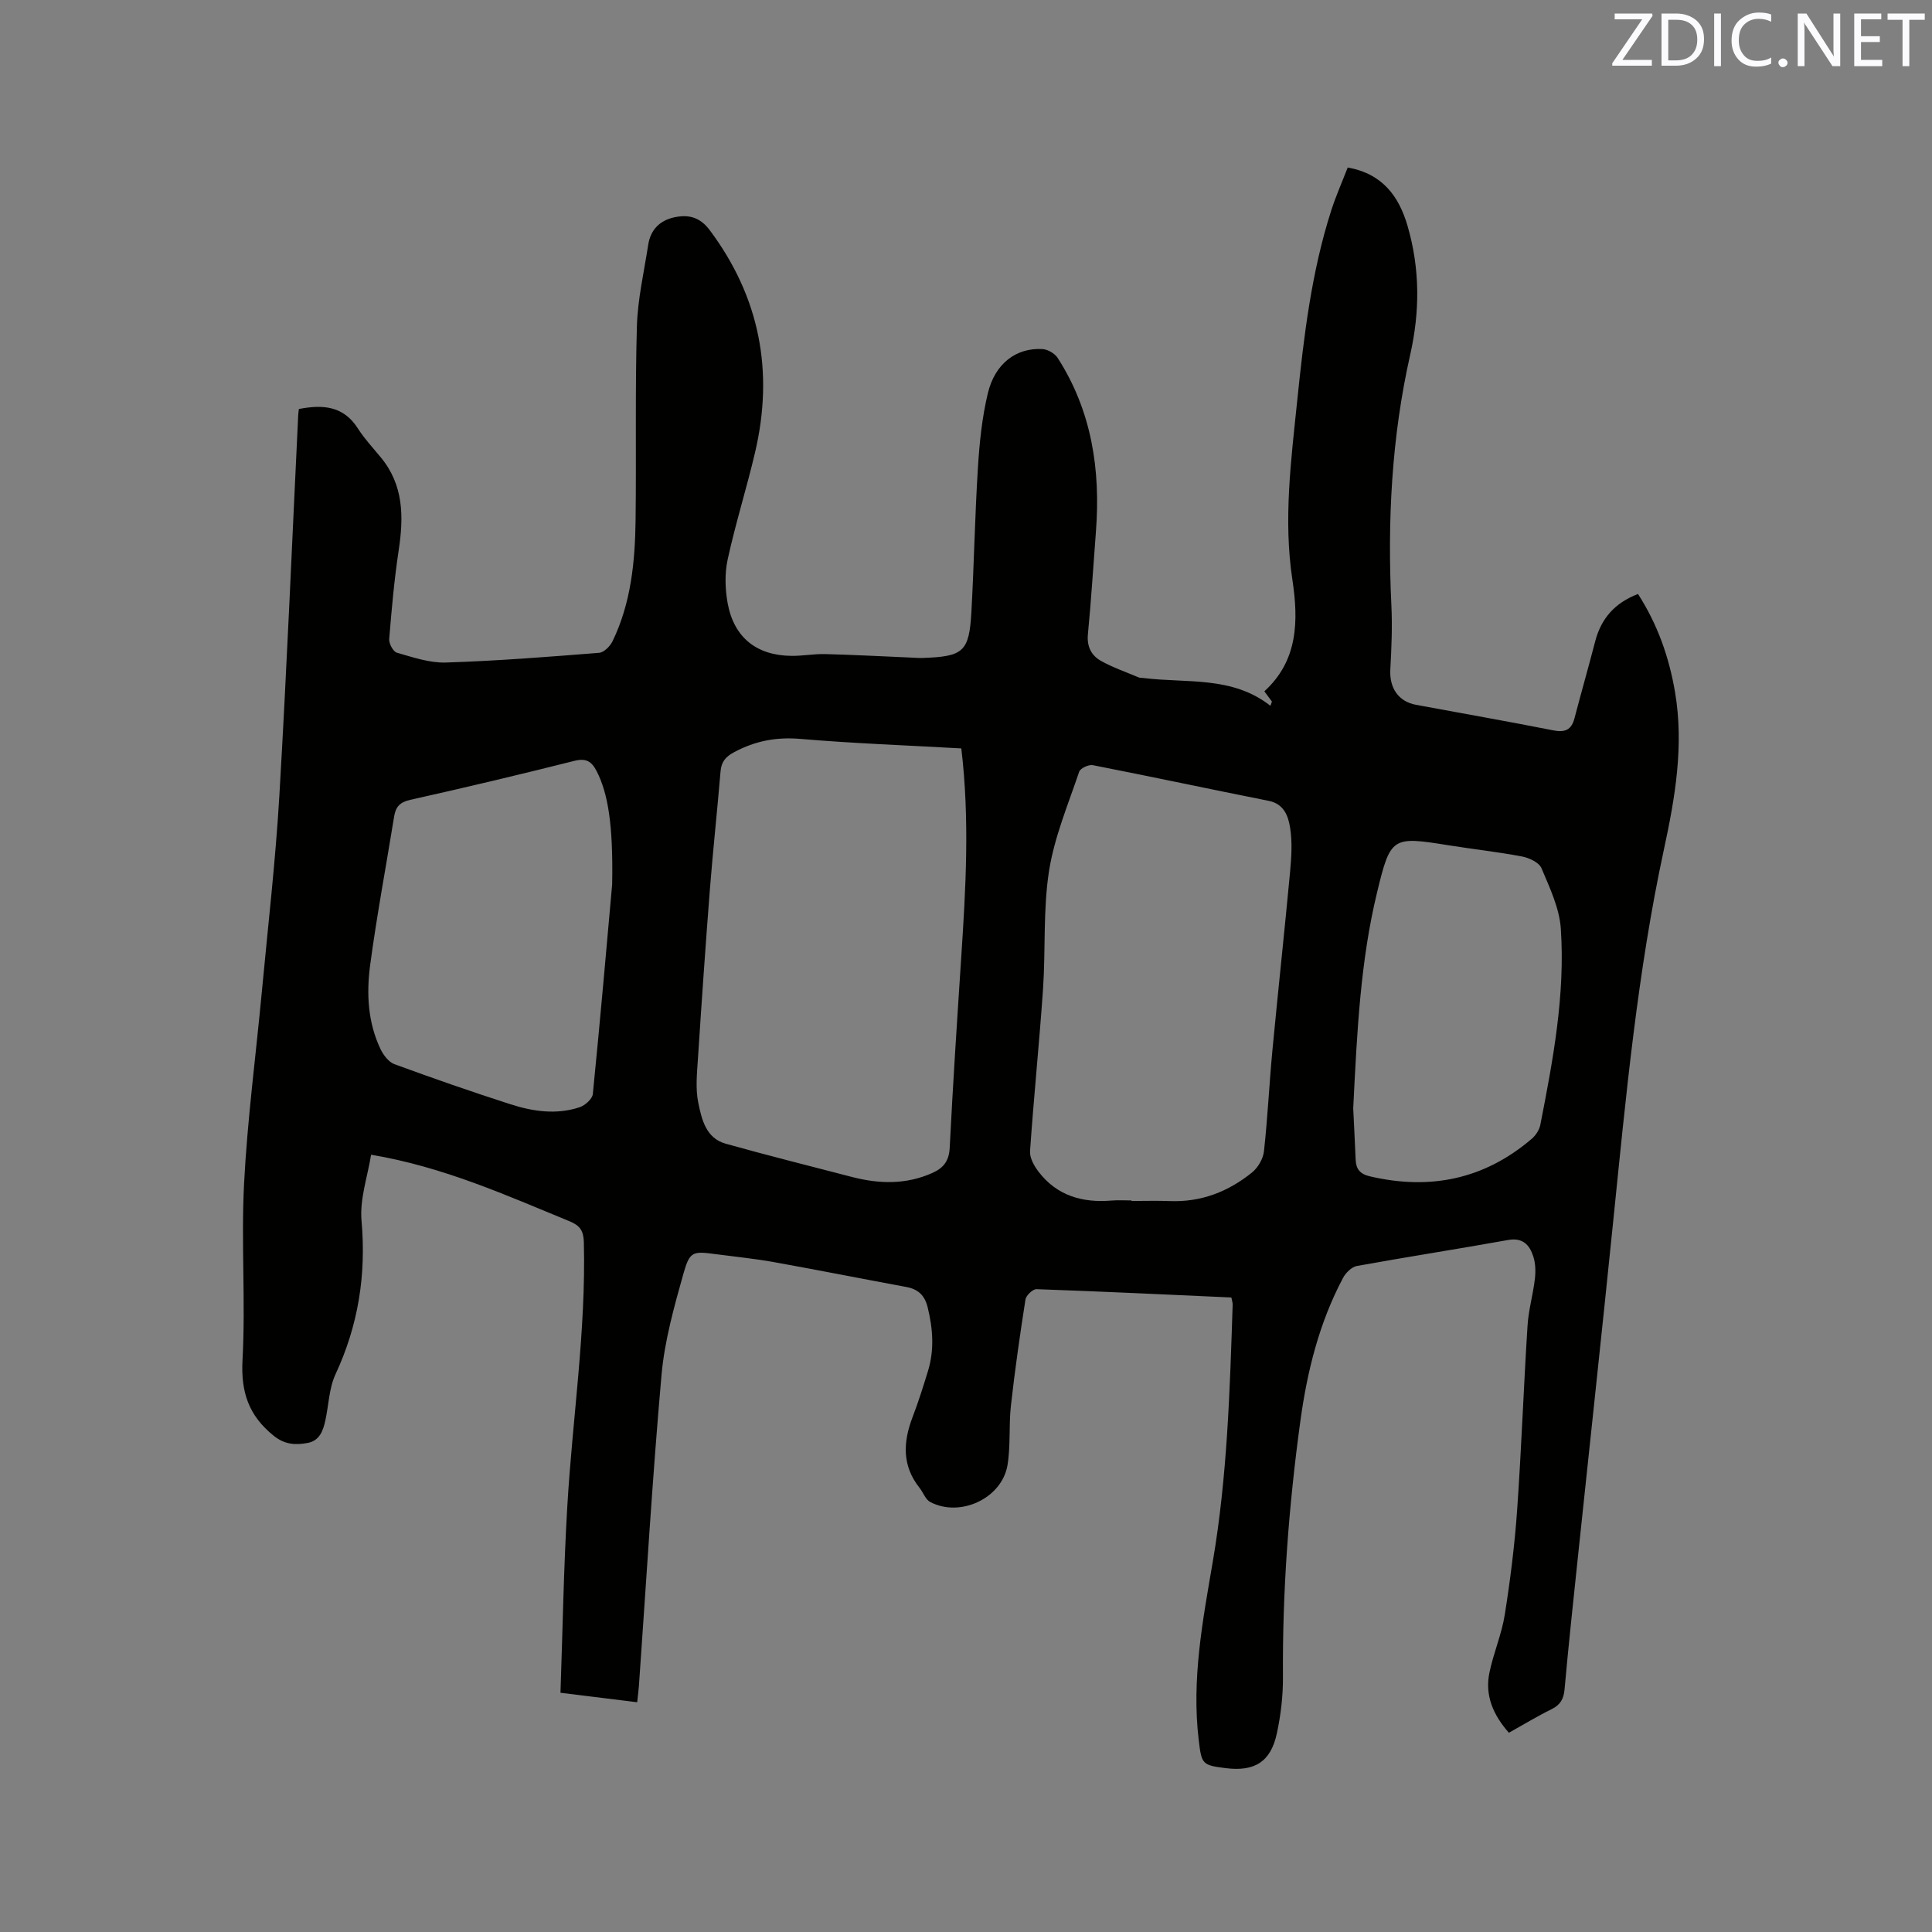 <svg enable-background="new 0 0 400 400" viewBox="0 0 400 400" xmlns="http://www.w3.org/2000/svg"><rect x="0" y="0" width="400" height="400" fill="#808080" stroke="none"/><path d="m254.94 268.63c-13.47-.61-26.9-1.25-40.34-1.72-.77-.03-2.16 1.29-2.29 2.14-1.14 7.3-2.19 14.62-3.01 21.96-.46 4.09-.04 8.3-.71 12.34-1.16 6.87-9.81 10.89-16 7.62-.98-.52-1.45-1.97-2.22-2.94-3.62-4.56-3.41-9.44-1.45-14.58 1.21-3.16 2.23-6.4 3.22-9.63 1.33-4.38 1.01-8.74-.08-13.16-.62-2.52-2-3.76-4.45-4.21-9.16-1.7-18.3-3.51-27.47-5.16-3.96-.71-7.97-1.1-11.96-1.63-4.71-.63-5.37-.63-6.67 3.99-1.94 6.9-3.92 13.94-4.55 21.03-1.9 21.43-3.16 42.91-4.68 64.38-.07.94-.2 1.88-.36 3.37-5.19-.64-10.24-1.27-15.88-1.96.46-13.1.66-25.92 1.42-38.7 1.07-18.19 3.88-36.26 3.42-54.56-.06-2.39-.79-3.47-2.98-4.37-13.12-5.38-26.05-11.24-41.07-13.77-.71 4.48-2.38 9.17-1.98 13.68.99 11.17-.66 21.61-5.38 31.76-1.35 2.89-1.41 6.38-2.11 9.58-.47 2.14-1.2 4.21-3.69 4.66-2.5.46-4.72.36-7.04-1.52-5.13-4.15-6.78-8.99-6.42-15.64.65-12.15-.3-24.38.32-36.52.68-13.2 2.42-26.35 3.66-39.52 1.27-13.61 2.85-27.2 3.65-40.84 1.54-26.24 2.63-52.51 3.9-78.77.02-.41.09-.81.14-1.26 4.89-.94 9.21-.7 12.21 4.02 1.36 2.13 3.12 4.02 4.74 5.98 4.77 5.76 4.76 12.35 3.71 19.28-.92 6.07-1.46 12.21-1.96 18.33-.08.94.82 2.62 1.58 2.84 3.32.95 6.79 2.15 10.16 2.04 10.58-.34 21.15-1.17 31.71-2.01 1.01-.08 2.29-1.36 2.79-2.4 3.83-7.91 4.66-16.46 4.77-25.08.17-13.35-.11-26.71.27-40.06.16-5.68 1.48-11.32 2.35-16.97.47-3.04 2.36-4.98 5.32-5.64 2.94-.65 5.35-.12 7.42 2.65 10.38 13.9 13.3 29.27 9.38 46-1.74 7.42-4.05 14.71-5.67 22.15-.64 2.91-.54 6.16 0 9.12 1.31 7.07 5.99 10.77 13.15 10.86 2.32.03 4.65-.42 6.97-.37 5.71.14 11.41.45 17.11.69 1.06.04 2.12.14 3.17.11 8.43-.29 9.6-1.29 10.06-9.57.55-9.95.72-19.91 1.35-29.85.32-5.15.85-10.37 2.05-15.37 1.48-6.18 5.87-9.46 11.3-9.16 1.11.06 2.57.91 3.17 1.85 7.05 10.98 8.89 23.16 7.91 35.94-.55 7.08-.97 14.17-1.66 21.23-.25 2.6.73 4.44 2.74 5.56 2.46 1.37 5.17 2.3 7.78 3.4.28.12.63.08.94.12 8.93 1.13 18.37-.49 26.33 5.76.1-.29.21-.58.31-.88-.45-.61-.91-1.23-1.57-2.12 6.99-6.37 7.09-14.6 5.8-23.14-1.88-12.42-.26-24.75 1.01-37.08 1.37-13.28 2.93-26.55 7.04-39.34.96-2.99 2.24-5.87 3.41-8.89 7.24 1.29 10.62 6 12.4 12.13 2.56 8.82 2.57 17.63.53 26.66-3.85 17.05-4.73 34.39-3.89 51.83.21 4.42.03 8.88-.22 13.31-.21 3.8 1.66 6.63 5.3 7.31 9.48 1.76 18.97 3.42 28.42 5.29 2.45.48 3.78-.08 4.41-2.5 1.39-5.31 2.9-10.58 4.28-15.9 1.23-4.75 4.05-7.98 8.87-9.83 4.07 6.32 6.45 13.11 7.68 20.39 1.86 11.02-.01 21.84-2.31 32.48-5.47 25.34-7.86 51.06-10.48 76.78-2.38 23.41-4.92 46.8-7.38 70.19-.94 8.96-1.91 17.92-2.71 26.89-.18 2.04-.86 3.26-2.71 4.17-2.94 1.44-5.74 3.15-8.82 4.87-3.22-3.65-5.03-7.7-4.02-12.5.84-4.03 2.53-7.91 3.17-11.96 1.14-7.19 2.05-14.44 2.56-21.71.89-12.69 1.34-25.41 2.15-38.11.2-3.25 1.14-6.44 1.52-9.68.18-1.54.14-3.24-.34-4.69-.77-2.36-2.18-3.92-5.21-3.37-10.42 1.87-20.89 3.49-31.31 5.38-1.09.2-2.3 1.42-2.86 2.47-4.94 9.29-7.43 19.36-8.84 29.68-2.4 17.55-3.73 35.19-3.6 52.93.03 3.89-.44 7.85-1.25 11.65-1.27 5.94-4.6 8-10.65 7.23-4.84-.61-4.95-.83-5.54-5.84-1.5-12.52.83-24.72 2.92-36.94 3-17.62 3.53-35.42 4.11-53.22 0-.4-.15-.81-.27-1.44zm-55.91-113.68c-11.2-.63-22.29-1.03-33.35-1.97-4.96-.42-9.32.42-13.65 2.73-1.81.96-2.69 2.01-2.85 4.02-.68 8.12-1.56 16.22-2.2 24.34-.91 11.7-1.72 23.41-2.48 35.12-.2 3.04-.53 6.2.07 9.12.7 3.4 1.57 7.32 5.64 8.47 8.65 2.43 17.37 4.6 26.07 6.87 5.67 1.48 11.26 1.66 16.77-.81 2.36-1.06 3.45-2.53 3.58-5.28.66-13.12 1.52-26.22 2.38-39.32.94-14.29 1.78-28.55.02-43.29zm35.25 93.59v.11c2.65 0 5.3-.08 7.95.02 6.46.25 12.1-1.96 17.01-5.94 1.22-.99 2.28-2.82 2.45-4.37.77-6.95 1.09-13.95 1.75-20.91 1.17-12.33 2.51-24.64 3.66-36.97.28-3.03.48-6.16 0-9.13-.38-2.37-1.25-4.91-4.42-5.54-12.15-2.42-24.26-5.01-36.42-7.39-.86-.17-2.59.64-2.83 1.36-2.29 6.79-5.14 13.54-6.24 20.55-1.25 8-.69 16.27-1.24 24.41-.77 11.21-1.92 22.38-2.69 33.59-.1 1.39.85 3.07 1.76 4.26 3.81 4.98 9.09 6.48 15.13 5.97 1.36-.11 2.75-.02 4.13-.02zm-107.54-65.42c.24-12.58-.92-18.93-3.17-23.38-1.05-2.07-2.18-2.84-4.66-2.21-11.29 2.84-22.62 5.54-33.98 8.07-2.18.49-3.01 1.47-3.33 3.46-1.66 10.24-3.58 20.44-4.96 30.72-.79 5.89-.5 11.9 2.15 17.44.59 1.23 1.68 2.66 2.86 3.1 7.94 2.91 15.94 5.7 23.99 8.29 4.68 1.51 9.56 2.23 14.37.63 1.12-.37 2.63-1.72 2.73-2.74 1.58-15.83 2.95-31.66 4-43.38zm153.43 46.35c.11 2.36.33 6.48.5 10.61.08 1.95.89 2.98 2.92 3.46 12.49 2.93 23.74.63 33.56-7.78.81-.7 1.54-1.81 1.75-2.84 2.63-13.43 5.18-26.92 4.25-40.66-.29-4.25-2.3-8.47-4-12.5-.5-1.19-2.54-2.15-4.02-2.43-5.1-.97-10.27-1.53-15.39-2.35-11.54-1.86-11.86-1.69-14.64 9.82-3.41 14.08-4.13 28.48-4.93 44.67z" fill="#010100"/><g fill="#fbfafc"><path d="m342.2 3.2-6.3 9.2h6.1v1.2h-8.2v-.5l6.2-9.1h-5.7v-1.2h7.8v.4z"/><path d="m344 13.7v-10.9h3.1c1.6 0 3 .5 4.1 1.4 1.1 1 1.6 2.2 1.6 3.9s-.5 3-1.6 4-2.5 1.5-4.2 1.5h-3zm1.4-9.6v8.4h1.6c1.4 0 2.5-.4 3.2-1.1.8-.8 1.2-1.8 1.2-3.2s-.4-2.4-1.2-3.1-1.8-1-3.1-1z"/><path d="m356.3 2.8v10.9h-1.4v-10.9z"/><path d="m366.6 13.2c-.8.4-1.8.6-3 .6-1.6 0-2.8-.5-3.7-1.5s-1.4-2.3-1.4-3.9c0-1.7.5-3.2 1.6-4.2s2.4-1.6 4-1.6c1 0 1.9.1 2.6.4v1.5c-.8-.4-1.6-.6-2.6-.6-1.2 0-2.2.4-3 1.2s-1.1 1.9-1.1 3.3c0 1.3.4 2.3 1.1 3.1s1.6 1.1 2.8 1.1c1.1 0 2-.2 2.8-.7v1.3z"/><path d="m368.2 13c0-.3.1-.5.3-.6.2-.2.4-.3.6-.3.3 0 .5.1.7.3s.3.4.3.6-.1.5-.3.6c-.2.2-.4.3-.7.3s-.5-.1-.6-.3c-.2-.2-.3-.4-.3-.6z"/><path d="m381.1 13.7h-1.7l-5.5-8.4c-.2-.2-.3-.5-.4-.7 0 .2.1.8.1 1.5v7.6h-1.4v-10.9h1.8l5.3 8.3c.3.4.4.6.4.8 0-.3-.1-.8-.1-1.6v-7.5h1.4v10.9z"/><path d="m389.7 13.7h-5.8v-10.9h5.6v1.2h-4.2v3.5h3.9v1.2h-3.9v3.7h4.4z"/><path d="m398.4 4.1h-3.1v9.6h-1.4v-9.6h-3.1v-1.3h7.7v1.3z"/></g></svg>